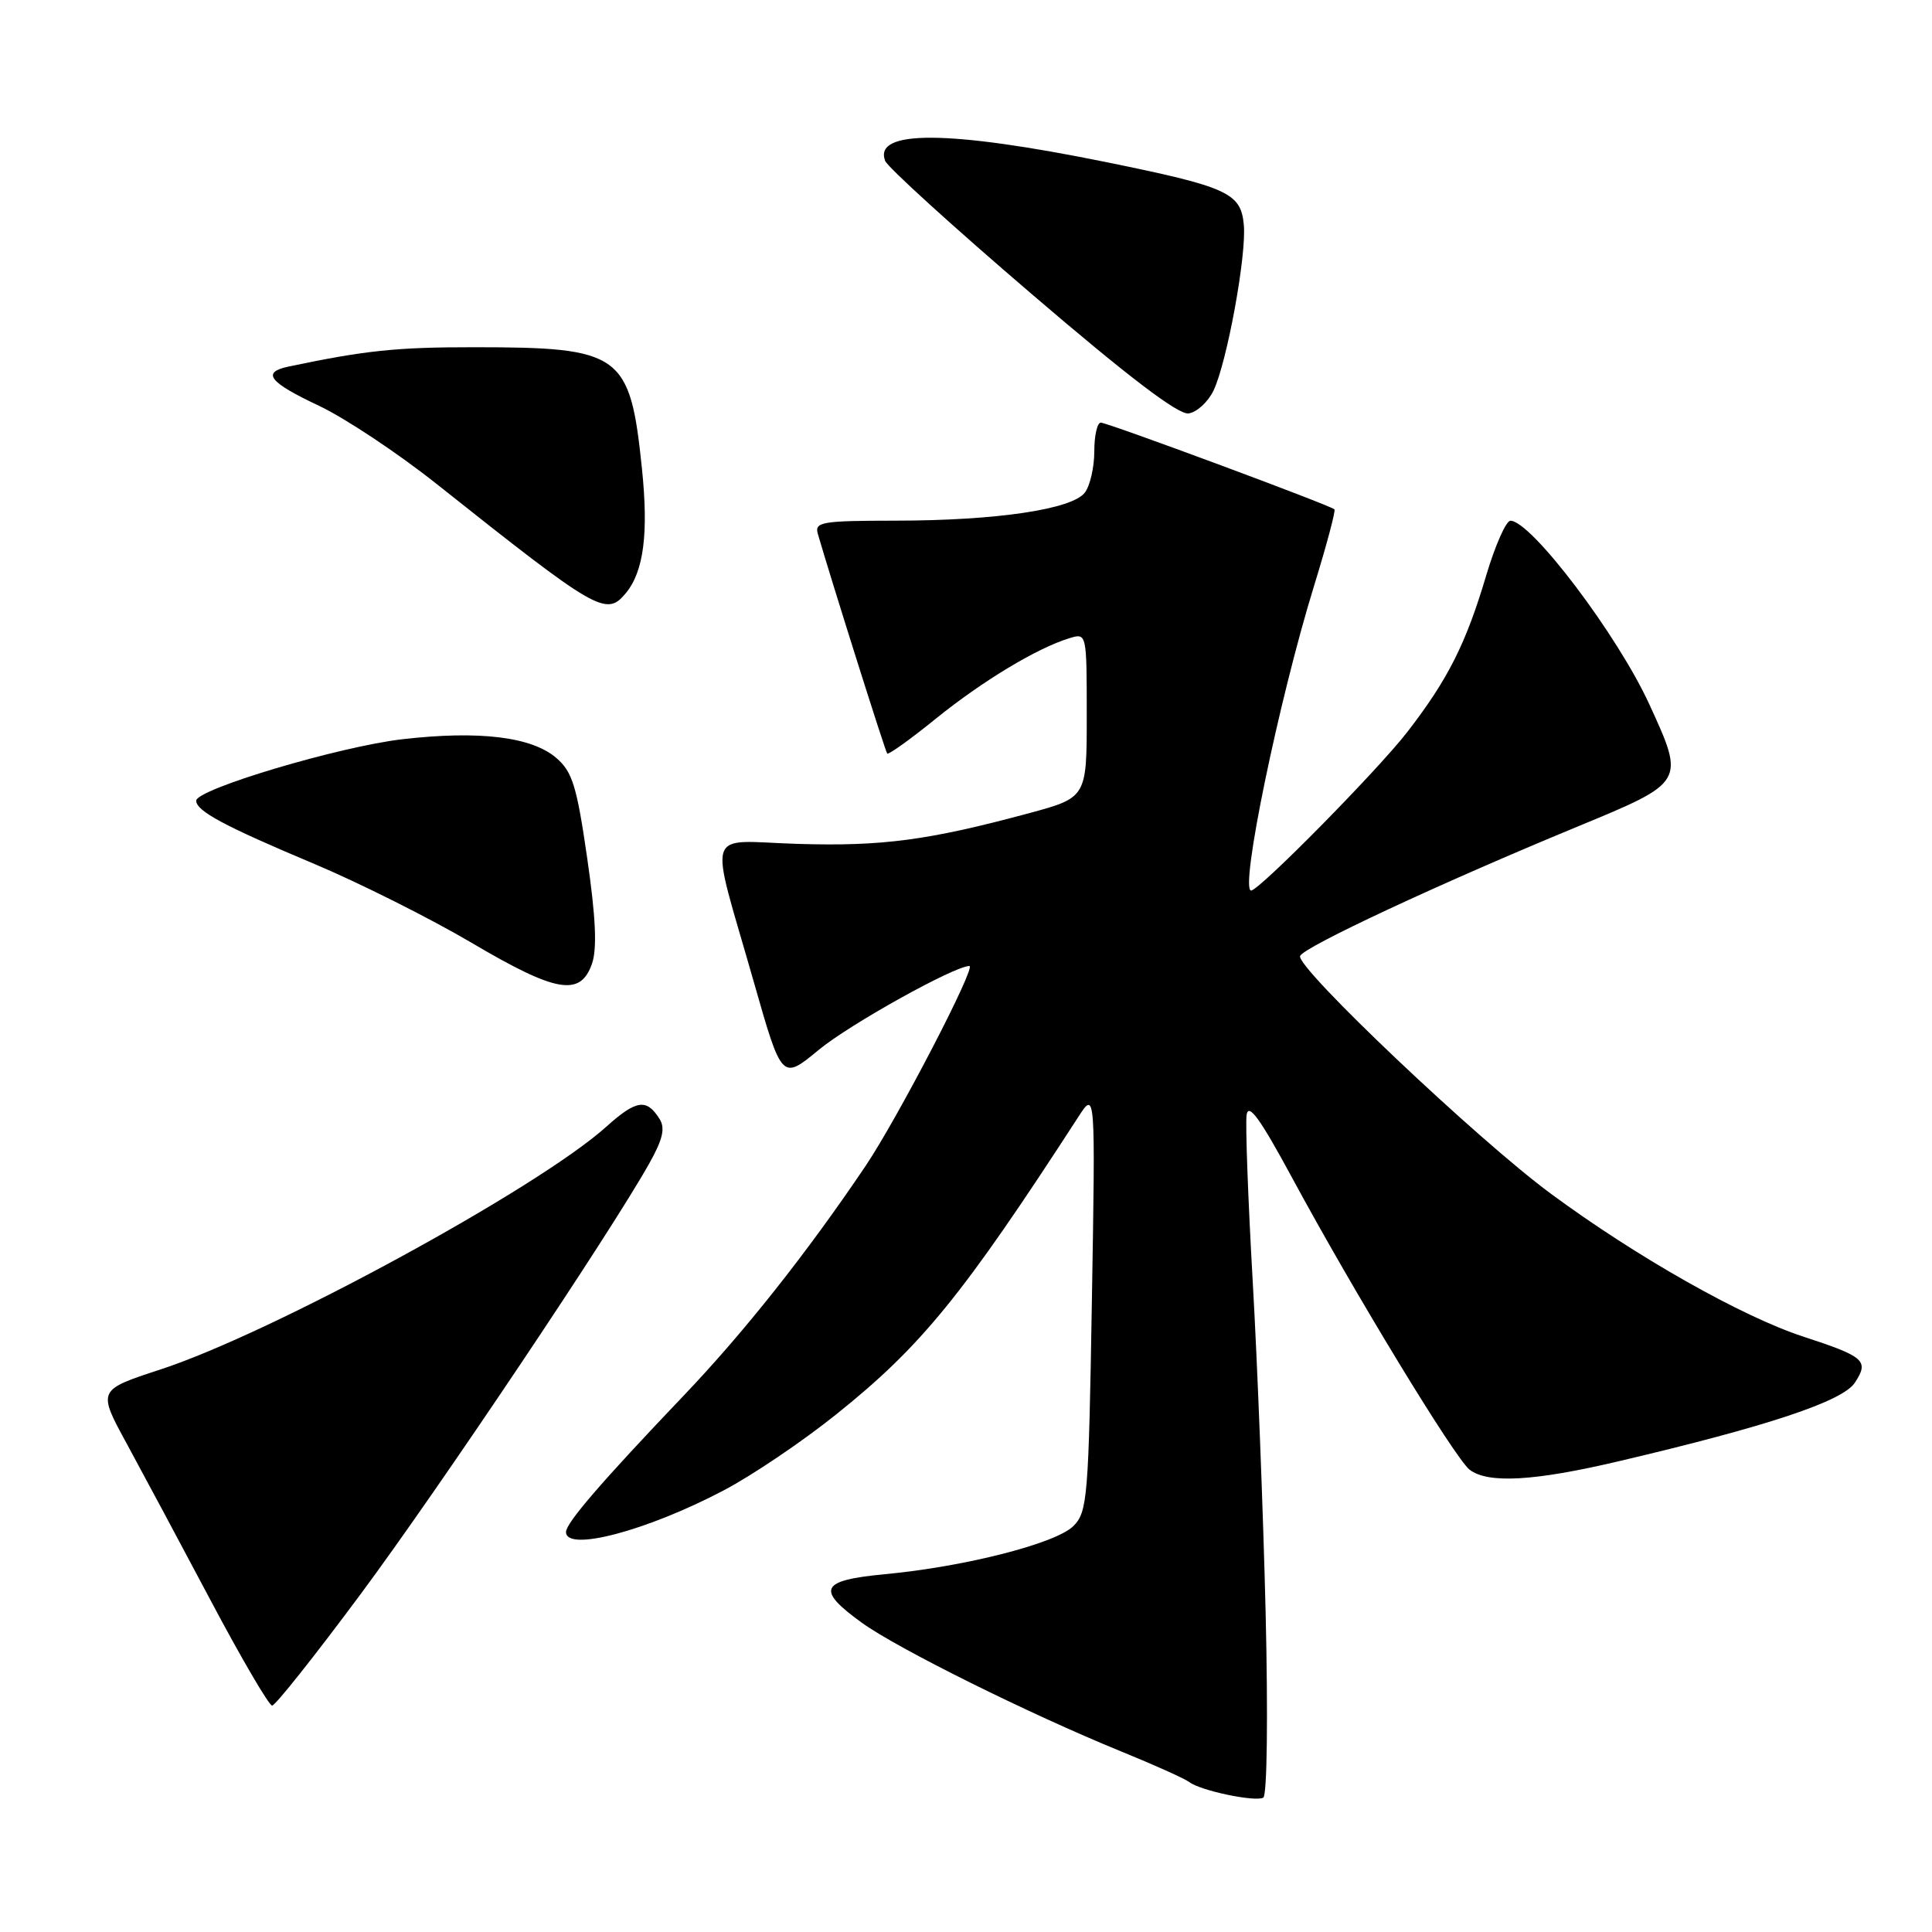 <?xml version="1.0" encoding="UTF-8" standalone="no"?>
<!DOCTYPE svg PUBLIC "-//W3C//DTD SVG 1.1//EN" "http://www.w3.org/Graphics/SVG/1.1/DTD/svg11.dtd" >
<svg xmlns="http://www.w3.org/2000/svg" xmlns:xlink="http://www.w3.org/1999/xlink" version="1.1" viewBox="0 0 256 256">
 <g >
 <path fill="currentColor"
d=" M 167.70 213.60 C 167.38 200.35 166.61 180.61 165.99 169.75 C 165.37 158.89 165.01 148.99 165.18 147.75 C 165.42 146.07 166.95 148.18 171.21 156.06 C 179.35 171.14 192.81 193.28 194.74 194.75 C 197.18 196.61 203.31 196.26 214.50 193.62 C 234.25 188.98 244.17 185.68 245.78 183.21 C 247.69 180.30 247.09 179.77 238.92 177.10 C 230.79 174.44 216.78 166.51 205.44 158.13 C 195.73 150.96 171.76 128.23 172.27 126.68 C 172.66 125.52 190.69 117.10 209.00 109.54 C 223.32 103.62 223.29 103.68 218.56 93.36 C 214.36 84.17 202.88 69.00 200.14 69.00 C 199.56 69.00 198.12 72.26 196.93 76.25 C 194.24 85.31 191.87 90.01 186.47 97.00 C 182.59 102.02 166.85 118.00 165.78 118.00 C 164.24 118.00 169.43 92.84 174.11 77.66 C 175.78 72.24 177.00 67.67 176.82 67.49 C 176.27 66.95 146.76 56.00 145.86 56.00 C 145.39 56.00 145.00 57.71 145.00 59.81 C 145.00 61.90 144.44 64.36 143.75 65.27 C 142.06 67.49 132.03 68.98 118.68 68.99 C 108.86 69.00 107.91 69.16 108.37 70.75 C 110.18 76.98 117.30 99.56 117.56 99.85 C 117.73 100.04 120.65 97.95 124.05 95.19 C 130.22 90.21 137.47 85.84 141.75 84.55 C 143.99 83.87 144.00 83.93 144.00 94.78 C 144.00 105.69 144.00 105.69 136.25 107.78 C 123.01 111.35 116.87 112.16 105.72 111.82 C 93.18 111.45 93.91 109.15 99.89 130.14 C 103.60 143.15 103.60 143.15 108.49 139.11 C 112.56 135.74 126.47 128.00 128.45 128.00 C 129.42 128.00 118.94 148.19 114.69 154.50 C 106.92 166.03 98.57 176.57 90.52 185.00 C 79.70 196.35 75.00 201.80 75.00 203.00 C 75.00 205.67 85.69 202.85 95.86 197.50 C 99.61 195.54 106.32 191.01 110.78 187.43 C 122.08 178.39 127.52 171.71 142.88 148.00 C 145.15 144.50 145.15 144.50 144.68 172.36 C 144.25 198.49 144.09 200.35 142.23 202.21 C 139.93 204.51 127.86 207.60 117.25 208.59 C 108.66 209.40 108.09 210.60 114.18 215.01 C 118.88 218.42 136.46 227.14 148.50 232.05 C 152.90 233.84 156.99 235.68 157.58 236.13 C 159.06 237.27 166.30 238.79 167.39 238.20 C 167.90 237.92 168.03 227.38 167.70 213.60 Z  M 47.77 211.25 C 58.16 197.26 80.81 163.46 86.01 154.20 C 87.83 150.96 88.17 149.49 87.39 148.26 C 85.67 145.52 84.31 145.73 80.32 149.31 C 71.23 157.48 36.00 176.66 21.21 181.48 C 12.92 184.19 12.92 184.19 16.82 191.34 C 18.96 195.28 24.00 204.69 28.01 212.25 C 32.02 219.81 35.65 226.00 36.06 226.00 C 36.48 226.00 41.75 219.36 47.77 211.25 Z  M 78.44 127.70 C 79.13 125.73 78.95 121.59 77.81 113.73 C 76.43 104.17 75.85 102.27 73.71 100.43 C 70.46 97.63 63.51 96.78 53.34 97.95 C 44.99 98.91 26.00 104.57 26.00 106.10 C 26.00 107.46 29.74 109.47 41.50 114.41 C 47.55 116.95 57.00 121.69 62.50 124.93 C 73.70 131.54 76.90 132.10 78.44 127.70 Z  M 82.92 78.60 C 85.30 75.73 85.95 70.68 85.06 62.08 C 83.48 46.84 82.35 46.01 62.80 46.01 C 52.56 46.00 48.37 46.44 38.25 48.57 C 34.61 49.33 35.61 50.63 42.25 53.76 C 45.69 55.38 52.69 60.03 57.82 64.10 C 79.20 81.08 80.32 81.73 82.92 78.60 Z  M 160.80 51.75 C 162.59 47.98 165.20 33.74 164.81 29.76 C 164.41 25.54 162.67 24.76 146.47 21.46 C 125.62 17.23 115.70 17.18 117.29 21.32 C 117.61 22.15 126.34 30.09 136.69 38.95 C 149.50 49.93 156.14 54.98 157.49 54.78 C 158.59 54.63 160.07 53.26 160.80 51.75 Z "/>
</g>
</svg>